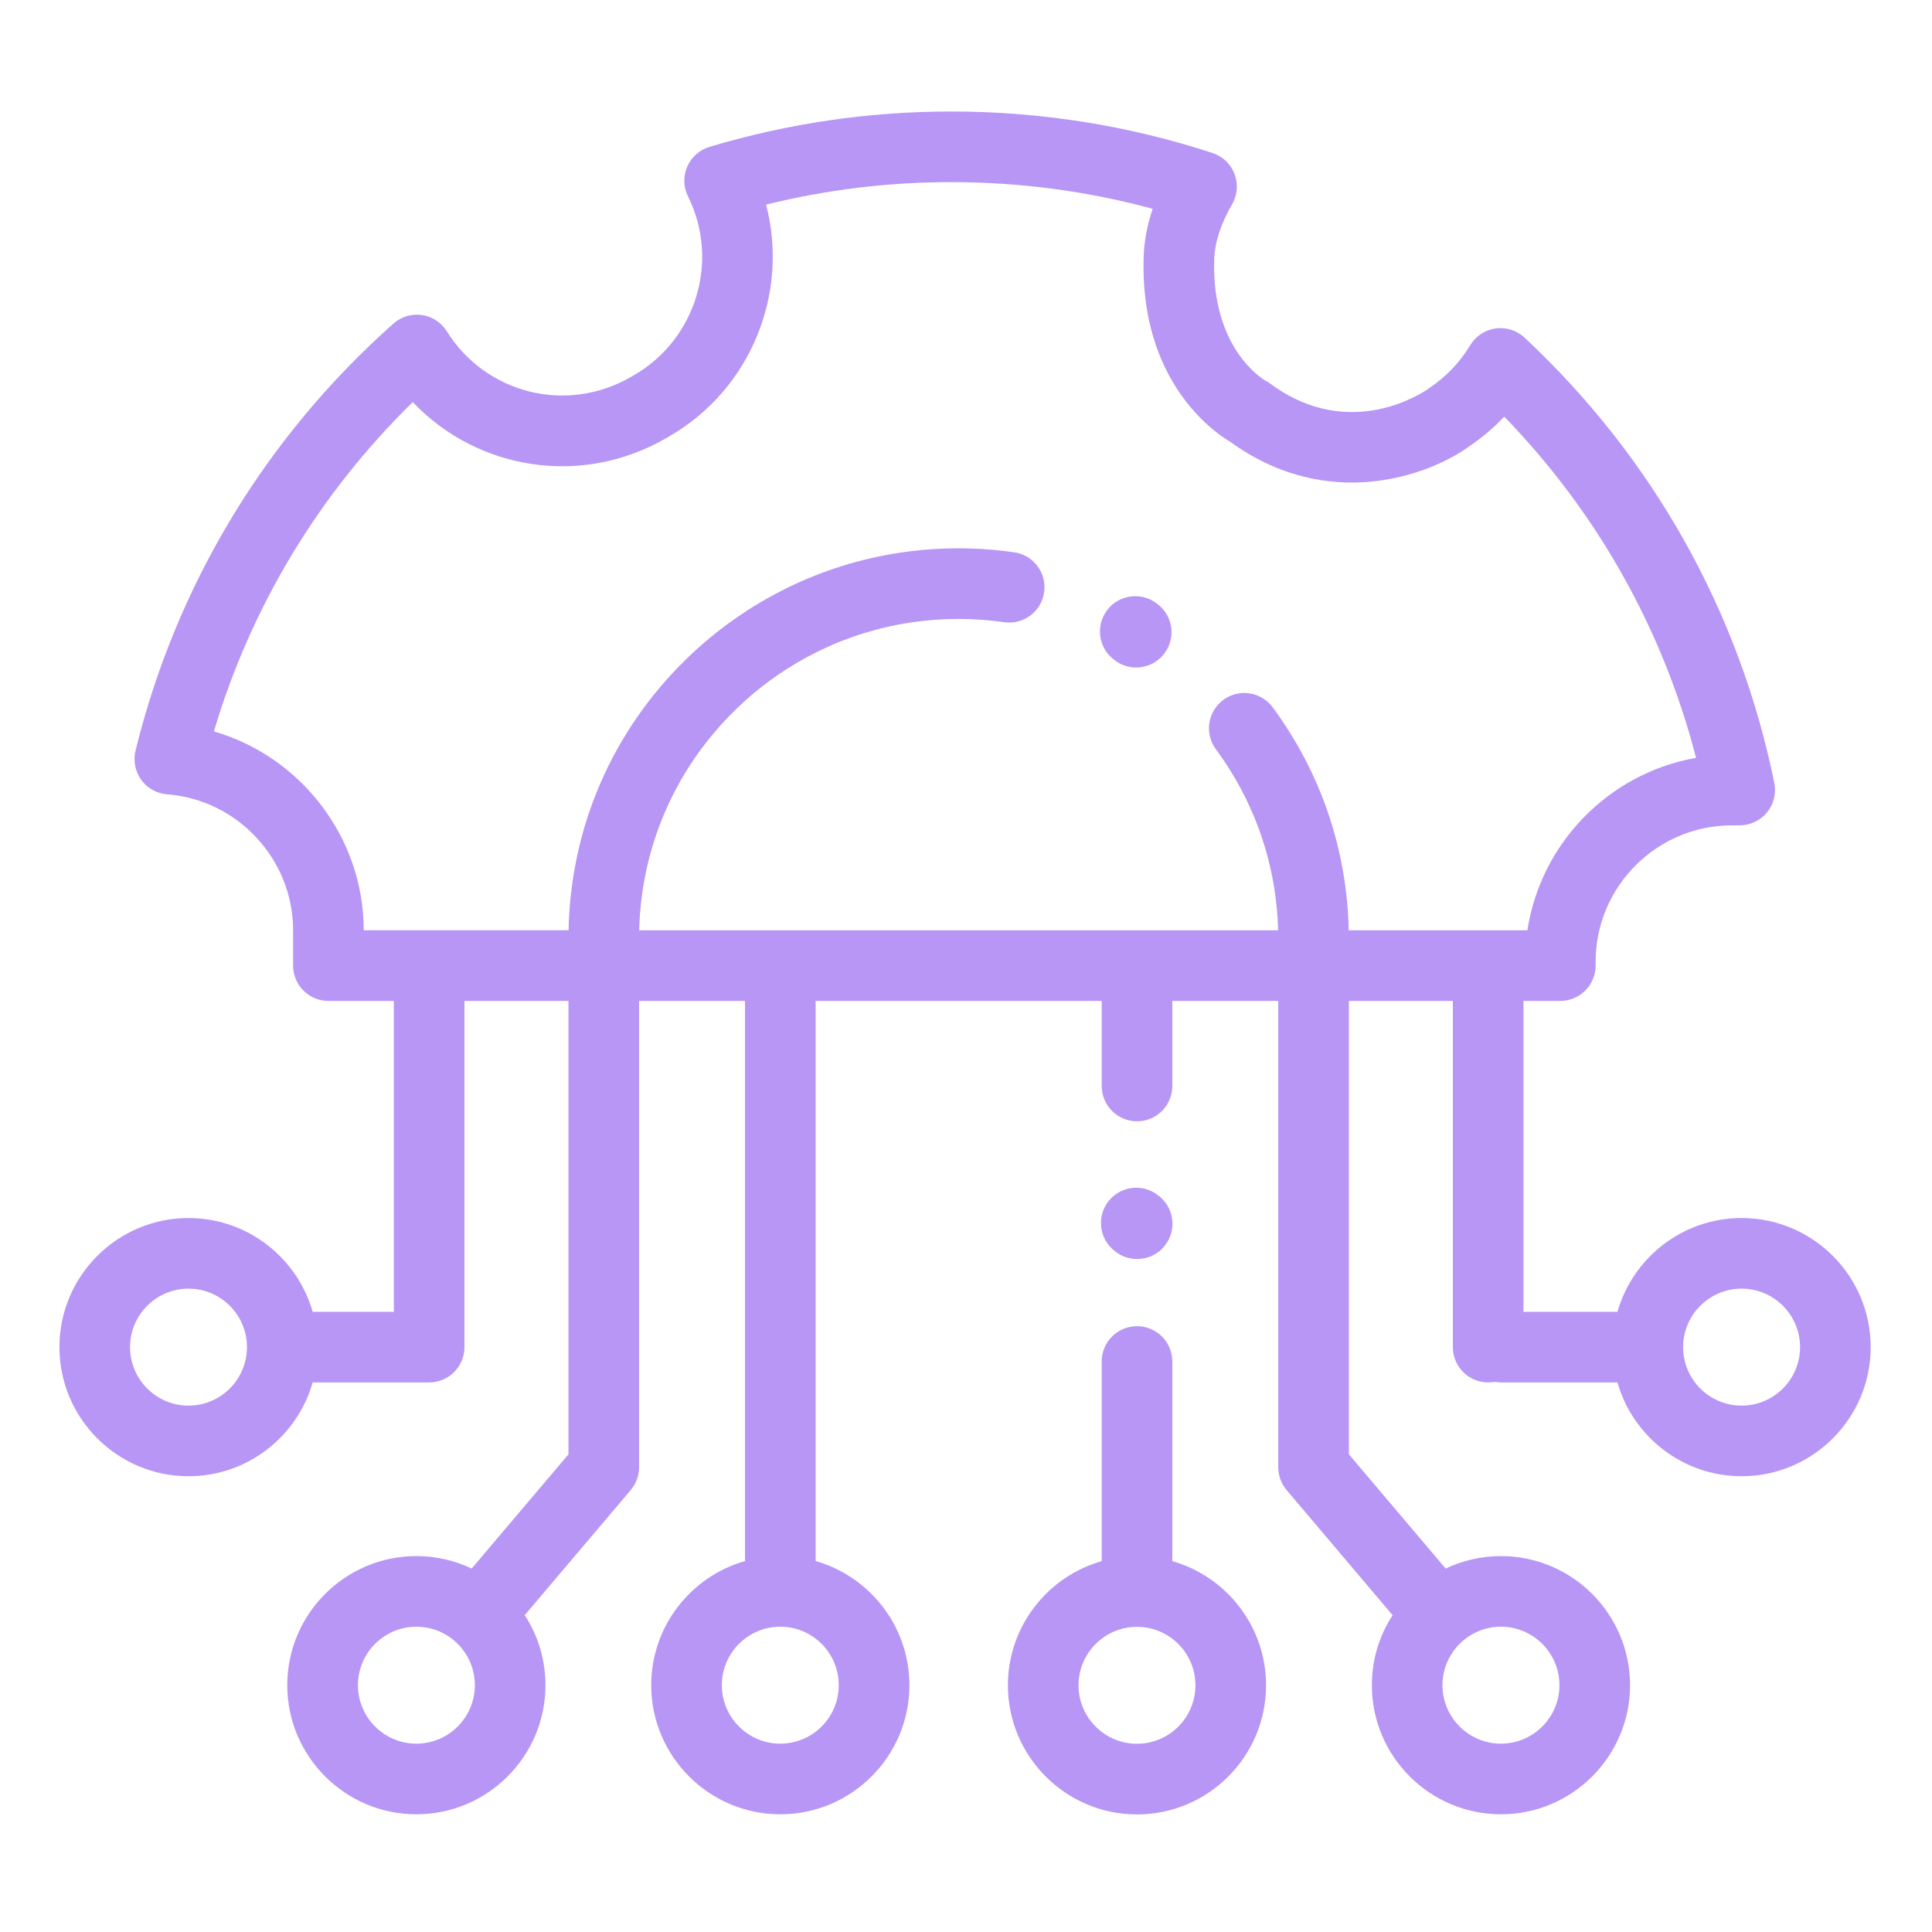 <svg width="42" height="42" viewBox="0 0 42 42" fill="none" xmlns="http://www.w3.org/2000/svg">
<path d="M25.485 33.938V29.598C25.485 29.174 25.141 28.83 24.717 28.83C24.294 28.83 23.95 29.174 23.95 29.598V33.938C22.774 34.273 21.911 35.356 21.911 36.637C21.911 38.185 23.17 39.444 24.717 39.444C26.265 39.444 27.523 38.185 27.523 36.637C27.523 35.356 26.66 34.273 25.485 33.938ZM24.717 37.908C24.016 37.908 23.446 37.338 23.446 36.637C23.446 35.936 24.016 35.366 24.717 35.366C25.418 35.366 25.988 35.936 25.988 36.637C25.988 37.338 25.418 37.908 24.717 37.908Z" fill="#B796F5"/>
<path d="M37.861 26.479C36.579 26.479 35.497 27.343 35.162 28.518H33.119V21.759H33.919C34.343 21.759 34.687 21.415 34.687 20.991V20.91C34.687 19.273 36.018 17.942 37.654 17.942H37.82C38.05 17.942 38.269 17.838 38.414 17.66C38.56 17.481 38.618 17.247 38.572 17.021C37.813 13.298 35.936 9.95 33.143 7.34C32.974 7.182 32.742 7.109 32.513 7.14C32.284 7.172 32.081 7.306 31.962 7.504C31.737 7.876 31.441 8.187 31.083 8.428C31.073 8.435 31.068 8.439 31.059 8.446C30.99 8.495 29.372 9.636 27.62 8.344C27.582 8.316 27.561 8.301 27.52 8.282C27.422 8.225 26.344 7.557 26.395 5.654C26.405 5.279 26.535 4.872 26.786 4.438C26.901 4.238 26.92 3.997 26.837 3.78C26.754 3.565 26.578 3.398 26.359 3.326C24.528 2.727 22.618 2.424 20.68 2.424C18.893 2.424 17.125 2.683 15.423 3.193C15.207 3.258 15.03 3.415 14.94 3.623C14.85 3.831 14.856 4.067 14.957 4.27C15.651 5.668 15.135 7.375 13.781 8.157L13.711 8.197C12.32 9 10.564 8.563 9.713 7.202C9.593 7.01 9.395 6.881 9.171 6.848C8.947 6.817 8.72 6.885 8.552 7.035C5.767 9.511 3.829 12.722 2.946 16.32C2.893 16.539 2.938 16.77 3.07 16.953C3.203 17.136 3.408 17.251 3.633 17.268C5.169 17.385 6.372 18.684 6.372 20.226V20.991C6.372 21.415 6.715 21.759 7.139 21.759H8.562V28.518H6.797C6.462 27.343 5.379 26.479 4.098 26.479C2.551 26.479 1.292 27.738 1.292 29.285C1.292 30.833 2.551 32.092 4.098 32.092C5.38 32.092 6.462 31.228 6.797 30.053H9.33C9.753 30.053 10.097 29.709 10.097 29.285V21.759H12.358V31.616L10.254 34.099C9.889 33.926 9.481 33.828 9.051 33.828C7.504 33.828 6.245 35.087 6.245 36.635C6.245 38.182 7.504 39.441 9.051 39.441C10.599 39.441 11.858 38.182 11.858 36.635C11.858 36.074 11.692 35.551 11.407 35.112L13.711 32.393C13.712 32.392 13.713 32.39 13.714 32.389C13.725 32.376 13.734 32.363 13.744 32.349C13.749 32.342 13.755 32.335 13.76 32.328C13.769 32.315 13.777 32.3 13.786 32.286C13.79 32.279 13.796 32.271 13.8 32.264C13.806 32.251 13.812 32.237 13.818 32.224C13.823 32.215 13.828 32.206 13.832 32.196C13.835 32.189 13.837 32.181 13.84 32.175C13.846 32.158 13.853 32.142 13.858 32.126C13.86 32.12 13.861 32.113 13.863 32.107C13.868 32.089 13.873 32.071 13.877 32.053C13.878 32.046 13.879 32.038 13.88 32.032C13.883 32.014 13.886 31.996 13.889 31.978C13.889 31.97 13.889 31.962 13.89 31.954C13.891 31.936 13.892 31.919 13.893 31.901C13.893 31.9 13.893 31.898 13.893 31.897V21.759H16.196V33.936C15.02 34.271 14.157 35.353 14.157 36.635C14.157 38.182 15.416 39.441 16.963 39.441C18.511 39.441 19.77 38.182 19.77 36.635C19.77 35.353 18.906 34.271 17.731 33.936V21.759H23.95V23.608C23.95 24.032 24.294 24.376 24.718 24.376C25.142 24.376 25.485 24.032 25.485 23.608V21.759H27.788V31.897C27.788 31.899 27.788 31.9 27.788 31.901C27.789 31.919 27.79 31.936 27.791 31.954C27.792 31.962 27.792 31.97 27.793 31.978C27.794 31.996 27.798 32.014 27.801 32.032C27.802 32.038 27.803 32.046 27.804 32.053C27.808 32.071 27.813 32.089 27.818 32.107C27.82 32.113 27.821 32.12 27.823 32.126C27.828 32.142 27.835 32.158 27.841 32.175C27.844 32.182 27.846 32.189 27.849 32.196C27.853 32.206 27.858 32.215 27.863 32.224C27.869 32.238 27.875 32.251 27.881 32.264C27.886 32.271 27.891 32.279 27.895 32.286C27.904 32.3 27.912 32.315 27.921 32.328C27.926 32.335 27.932 32.342 27.937 32.349C27.947 32.363 27.956 32.376 27.967 32.389C27.968 32.39 27.969 32.392 27.97 32.393L30.274 35.113C29.989 35.551 29.823 36.074 29.823 36.635C29.823 38.182 31.082 39.441 32.63 39.441C34.177 39.441 35.436 38.182 35.436 36.635C35.436 35.088 34.177 33.828 32.63 33.828C32.199 33.828 31.792 33.926 31.427 34.099L29.324 31.616V21.759H31.584V29.285C31.584 29.709 31.928 30.053 32.351 30.053C32.399 30.053 32.446 30.048 32.49 30.04C32.536 30.048 32.582 30.053 32.63 30.053H35.162C35.497 31.228 36.58 32.092 37.861 32.092C39.408 32.092 40.667 30.833 40.667 29.285C40.667 27.738 39.408 26.479 37.861 26.479ZM4.098 30.557C3.397 30.557 2.827 29.987 2.827 29.285C2.827 28.585 3.397 28.014 4.098 28.014C4.799 28.014 5.369 28.585 5.369 29.285C5.369 29.987 4.799 30.557 4.098 30.557ZM9.051 37.906C8.351 37.906 7.781 37.335 7.781 36.635C7.781 35.934 8.351 35.363 9.051 35.363C9.753 35.363 10.323 35.934 10.323 36.635C10.323 37.335 9.753 37.906 9.051 37.906ZM18.234 36.635C18.234 37.335 17.664 37.906 16.963 37.906C16.262 37.906 15.692 37.335 15.692 36.635C15.692 35.934 16.262 35.363 16.963 35.363C17.664 35.363 18.234 35.934 18.234 36.635ZM33.901 36.635C33.901 37.335 33.33 37.906 32.629 37.906C31.929 37.906 31.358 37.335 31.358 36.635C31.358 35.934 31.929 35.363 32.629 35.363C33.33 35.363 33.901 35.934 33.901 36.635ZM4.65 15.9C5.458 13.183 6.936 10.734 8.973 8.741C10.378 10.221 12.639 10.589 14.479 9.527L14.549 9.486C16.331 8.457 17.156 6.369 16.654 4.448C17.967 4.123 19.317 3.959 20.68 3.959C22.167 3.959 23.636 4.154 25.058 4.539C24.936 4.901 24.87 5.26 24.861 5.613C24.789 8.292 26.386 9.393 26.746 9.606C28.867 11.143 31.069 10.343 31.956 9.692C32.229 9.506 32.477 9.294 32.701 9.057C34.722 11.142 36.148 13.679 36.871 16.475C34.982 16.807 33.496 18.321 33.204 20.224H29.32C29.283 18.471 28.715 16.799 27.668 15.377C27.416 15.036 26.936 14.963 26.595 15.214C26.253 15.466 26.18 15.947 26.432 16.288C27.284 17.444 27.749 18.801 27.785 20.224H13.895C13.941 18.402 14.681 16.704 15.992 15.427C16.267 15.158 16.567 14.91 16.883 14.691C18.049 13.882 19.416 13.455 20.84 13.455C21.17 13.455 21.502 13.479 21.829 13.526C22.25 13.587 22.638 13.296 22.698 12.876C22.759 12.457 22.468 12.067 22.049 12.007C21.649 11.949 21.243 11.92 20.84 11.92C19.102 11.92 17.431 12.442 16.008 13.43C15.623 13.697 15.256 13.999 14.92 14.327C13.31 15.896 12.406 17.984 12.36 20.223H7.907C7.906 18.197 6.533 16.446 4.65 15.9ZM37.861 30.557C37.16 30.557 36.589 29.987 36.589 29.285C36.589 28.585 37.16 28.014 37.861 28.014C38.562 28.014 39.132 28.585 39.132 29.285C39.132 29.987 38.562 30.557 37.861 30.557Z" fill="#B796F5"/>
<path d="M24.236 27.198L24.255 27.213C24.394 27.32 24.558 27.37 24.72 27.37C24.951 27.37 25.18 27.267 25.331 27.068C25.588 26.731 25.523 26.25 25.186 25.993L25.166 25.978C24.829 25.72 24.348 25.785 24.091 26.123C23.834 26.46 23.899 26.941 24.236 27.198Z" fill="#B796F5"/>
<path d="M24.214 14.339L24.234 14.354C24.373 14.46 24.537 14.511 24.699 14.511C24.93 14.511 25.159 14.407 25.31 14.209C25.567 13.872 25.502 13.39 25.165 13.133L25.145 13.118C24.808 12.861 24.326 12.926 24.069 13.263C23.812 13.601 23.877 14.082 24.214 14.339Z" fill="#B796F5"/>
</svg>
